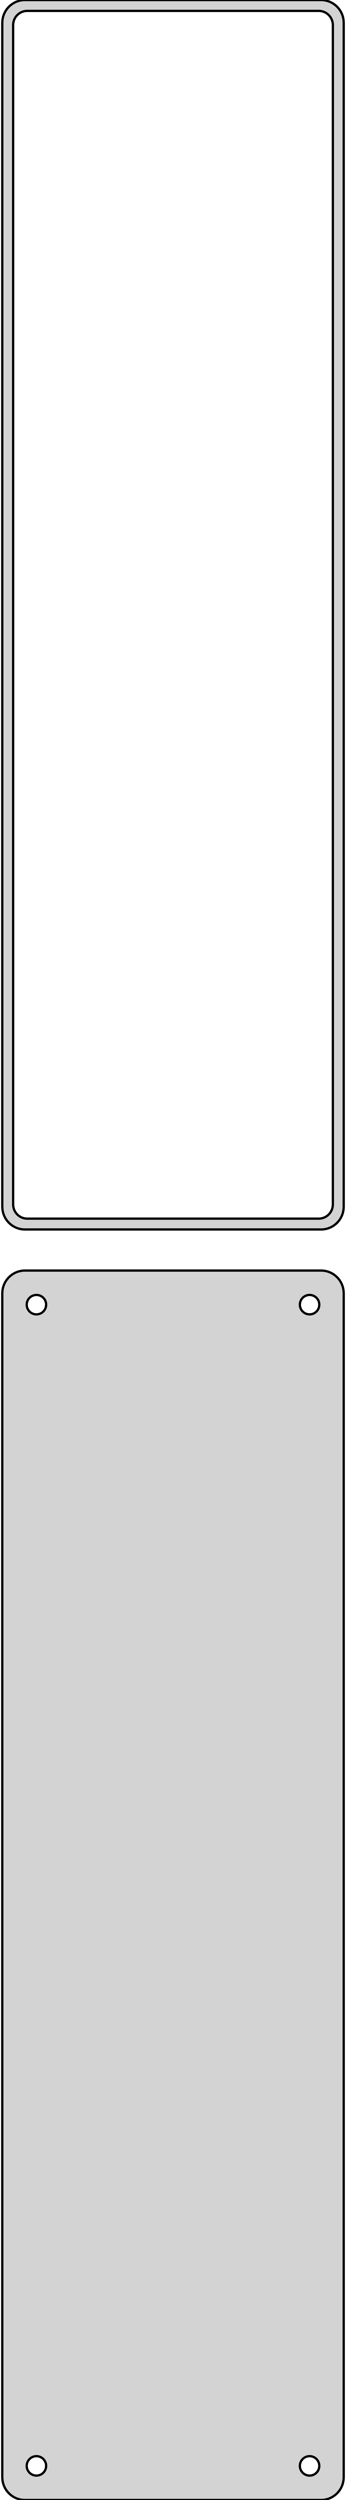 <?xml version="1.0" standalone="no"?>
<!DOCTYPE svg PUBLIC "-//W3C//DTD SVG 1.1//EN" "http://www.w3.org/Graphics/SVG/1.1/DTD/svg11.dtd">
<svg width="76mm" height="549mm" viewBox="-38 -972 76 549" xmlns="http://www.w3.org/2000/svg" version="1.1">
<title>OpenSCAD Model</title>
<path d="
M 33.437,-702.089 L 34.045,-702.245 L 34.629,-702.476 L 35.179,-702.778 L 35.687,-703.147 L 36.145,-703.577
 L 36.545,-704.061 L 36.882,-704.591 L 37.149,-705.159 L 37.343,-705.757 L 37.461,-706.373 L 37.5,-707
 L 37.5,-967 L 37.461,-967.627 L 37.343,-968.243 L 37.149,-968.841 L 36.882,-969.409 L 36.545,-969.939
 L 36.145,-970.423 L 35.687,-970.853 L 35.179,-971.222 L 34.629,-971.524 L 34.045,-971.755 L 33.437,-971.911
 L 32.814,-971.99 L -32.814,-971.99 L -33.437,-971.911 L -34.045,-971.755 L -34.629,-971.524 L -35.179,-971.222
 L -35.687,-970.853 L -36.145,-970.423 L -36.545,-969.939 L -36.882,-969.409 L -37.149,-968.841 L -37.343,-968.243
 L -37.461,-967.627 L -37.5,-967 L -37.5,-707 L -37.461,-706.373 L -37.343,-705.757 L -37.149,-705.159
 L -36.882,-704.591 L -36.545,-704.061 L -36.145,-703.577 L -35.687,-703.147 L -35.179,-702.778 L -34.629,-702.476
 L -34.045,-702.245 L -33.437,-702.089 L -32.814,-702.01 L 32.814,-702.01 z
M -32.195,-704.393 L -32.583,-704.442 L -32.962,-704.539 L -33.325,-704.683 L -33.668,-704.872 L -33.984,-705.101
 L -34.269,-705.369 L -34.518,-705.67 L -34.728,-706 L -34.894,-706.354 L -35.015,-706.726 L -35.088,-707.11
 L -35.113,-707.5 L -35.113,-966.5 L -35.088,-966.89 L -35.015,-967.274 L -34.894,-967.646 L -34.728,-968
 L -34.518,-968.33 L -34.269,-968.631 L -33.984,-968.899 L -33.668,-969.128 L -33.325,-969.317 L -32.962,-969.461
 L -32.583,-969.558 L -32.195,-969.607 L 32.195,-969.607 L 32.583,-969.558 L 32.962,-969.461 L 33.325,-969.317
 L 33.668,-969.128 L 33.984,-968.899 L 34.269,-968.631 L 34.518,-968.33 L 34.728,-968 L 34.894,-967.646
 L 35.015,-967.274 L 35.088,-966.89 L 35.113,-966.5 L 35.113,-707.5 L 35.088,-707.11 L 35.015,-706.726
 L 34.894,-706.354 L 34.728,-706 L 34.518,-705.67 L 34.269,-705.369 L 33.984,-705.101 L 33.668,-704.872
 L 33.325,-704.683 L 32.962,-704.539 L 32.583,-704.442 L 32.195,-704.393 z
M 33.437,-423.089 L 34.045,-423.245 L 34.629,-423.476 L 35.179,-423.778 L 35.687,-424.147 L 36.145,-424.577
 L 36.545,-425.061 L 36.882,-425.591 L 37.149,-426.159 L 37.343,-426.757 L 37.461,-427.373 L 37.5,-428
 L 37.5,-688 L 37.461,-688.627 L 37.343,-689.243 L 37.149,-689.841 L 36.882,-690.409 L 36.545,-690.939
 L 36.145,-691.423 L 35.687,-691.853 L 35.179,-692.222 L 34.629,-692.524 L 34.045,-692.755 L 33.437,-692.911
 L 32.814,-692.99 L -32.814,-692.99 L -33.437,-692.911 L -34.045,-692.755 L -34.629,-692.524 L -35.179,-692.222
 L -35.687,-691.853 L -36.145,-691.423 L -36.545,-690.939 L -36.882,-690.409 L -37.149,-689.841 L -37.343,-689.243
 L -37.461,-688.627 L -37.5,-688 L -37.5,-428 L -37.461,-427.373 L -37.343,-426.757 L -37.149,-426.159
 L -36.882,-425.591 L -36.545,-425.061 L -36.145,-424.577 L -35.687,-424.147 L -35.179,-423.778 L -34.629,-423.476
 L -34.045,-423.245 L -33.437,-423.089 L -32.814,-423.01 L 32.814,-423.01 z
M 29.866,-683.369 L 29.6,-683.403 L 29.34,-683.469 L 29.091,-683.568 L 28.856,-683.697 L 28.639,-683.855
 L 28.443,-684.038 L 28.273,-684.245 L 28.129,-684.471 L 28.015,-684.714 L 27.932,-684.969 L 27.881,-685.232
 L 27.865,-685.5 L 27.881,-685.768 L 27.932,-686.031 L 28.015,-686.286 L 28.129,-686.529 L 28.273,-686.755
 L 28.443,-686.962 L 28.639,-687.145 L 28.856,-687.303 L 29.091,-687.432 L 29.34,-687.531 L 29.6,-687.597
 L 29.866,-687.631 L 30.134,-687.631 L 30.4,-687.597 L 30.66,-687.531 L 30.909,-687.432 L 31.144,-687.303
 L 31.361,-687.145 L 31.556,-686.962 L 31.727,-686.755 L 31.871,-686.529 L 31.985,-686.286 L 32.068,-686.031
 L 32.118,-685.768 L 32.135,-685.5 L 32.118,-685.232 L 32.068,-684.969 L 31.985,-684.714 L 31.871,-684.471
 L 31.727,-684.245 L 31.556,-684.038 L 31.361,-683.855 L 31.144,-683.697 L 30.909,-683.568 L 30.66,-683.469
 L 30.4,-683.403 L 30.134,-683.369 z
M -30.134,-683.369 L -30.4,-683.403 L -30.66,-683.469 L -30.909,-683.568 L -31.144,-683.697 L -31.361,-683.855
 L -31.556,-684.038 L -31.727,-684.245 L -31.871,-684.471 L -31.985,-684.714 L -32.068,-684.969 L -32.118,-685.232
 L -32.135,-685.5 L -32.118,-685.768 L -32.068,-686.031 L -31.985,-686.286 L -31.871,-686.529 L -31.727,-686.755
 L -31.556,-686.962 L -31.361,-687.145 L -31.144,-687.303 L -30.909,-687.432 L -30.66,-687.531 L -30.4,-687.597
 L -30.134,-687.631 L -29.866,-687.631 L -29.6,-687.597 L -29.34,-687.531 L -29.091,-687.432 L -28.856,-687.303
 L -28.639,-687.145 L -28.443,-686.962 L -28.273,-686.755 L -28.129,-686.529 L -28.015,-686.286 L -27.932,-686.031
 L -27.881,-685.768 L -27.865,-685.5 L -27.881,-685.232 L -27.932,-684.969 L -28.015,-684.714 L -28.129,-684.471
 L -28.273,-684.245 L -28.443,-684.038 L -28.639,-683.855 L -28.856,-683.697 L -29.091,-683.568 L -29.34,-683.469
 L -29.6,-683.403 L -29.866,-683.369 z
M 29.866,-428.369 L 29.6,-428.403 L 29.34,-428.469 L 29.091,-428.568 L 28.856,-428.697 L 28.639,-428.855
 L 28.443,-429.038 L 28.273,-429.245 L 28.129,-429.471 L 28.015,-429.714 L 27.932,-429.969 L 27.881,-430.232
 L 27.865,-430.5 L 27.881,-430.768 L 27.932,-431.031 L 28.015,-431.286 L 28.129,-431.529 L 28.273,-431.755
 L 28.443,-431.962 L 28.639,-432.145 L 28.856,-432.303 L 29.091,-432.432 L 29.34,-432.531 L 29.6,-432.597
 L 29.866,-432.631 L 30.134,-432.631 L 30.4,-432.597 L 30.66,-432.531 L 30.909,-432.432 L 31.144,-432.303
 L 31.361,-432.145 L 31.556,-431.962 L 31.727,-431.755 L 31.871,-431.529 L 31.985,-431.286 L 32.068,-431.031
 L 32.118,-430.768 L 32.135,-430.5 L 32.118,-430.232 L 32.068,-429.969 L 31.985,-429.714 L 31.871,-429.471
 L 31.727,-429.245 L 31.556,-429.038 L 31.361,-428.855 L 31.144,-428.697 L 30.909,-428.568 L 30.66,-428.469
 L 30.4,-428.403 L 30.134,-428.369 z
M -30.134,-428.369 L -30.4,-428.403 L -30.66,-428.469 L -30.909,-428.568 L -31.144,-428.697 L -31.361,-428.855
 L -31.556,-429.038 L -31.727,-429.245 L -31.871,-429.471 L -31.985,-429.714 L -32.068,-429.969 L -32.118,-430.232
 L -32.135,-430.5 L -32.118,-430.768 L -32.068,-431.031 L -31.985,-431.286 L -31.871,-431.529 L -31.727,-431.755
 L -31.556,-431.962 L -31.361,-432.145 L -31.144,-432.303 L -30.909,-432.432 L -30.66,-432.531 L -30.4,-432.597
 L -30.134,-432.631 L -29.866,-432.631 L -29.6,-432.597 L -29.34,-432.531 L -29.091,-432.432 L -28.856,-432.303
 L -28.639,-432.145 L -28.443,-431.962 L -28.273,-431.755 L -28.129,-431.529 L -28.015,-431.286 L -27.932,-431.031
 L -27.881,-430.768 L -27.865,-430.5 L -27.881,-430.232 L -27.932,-429.969 L -28.015,-429.714 L -28.129,-429.471
 L -28.273,-429.245 L -28.443,-429.038 L -28.639,-428.855 L -28.856,-428.697 L -29.091,-428.568 L -29.34,-428.469
 L -29.6,-428.403 L -29.866,-428.369 z
" stroke="black" fill="lightgray" stroke-width="0.5"/>
</svg>
